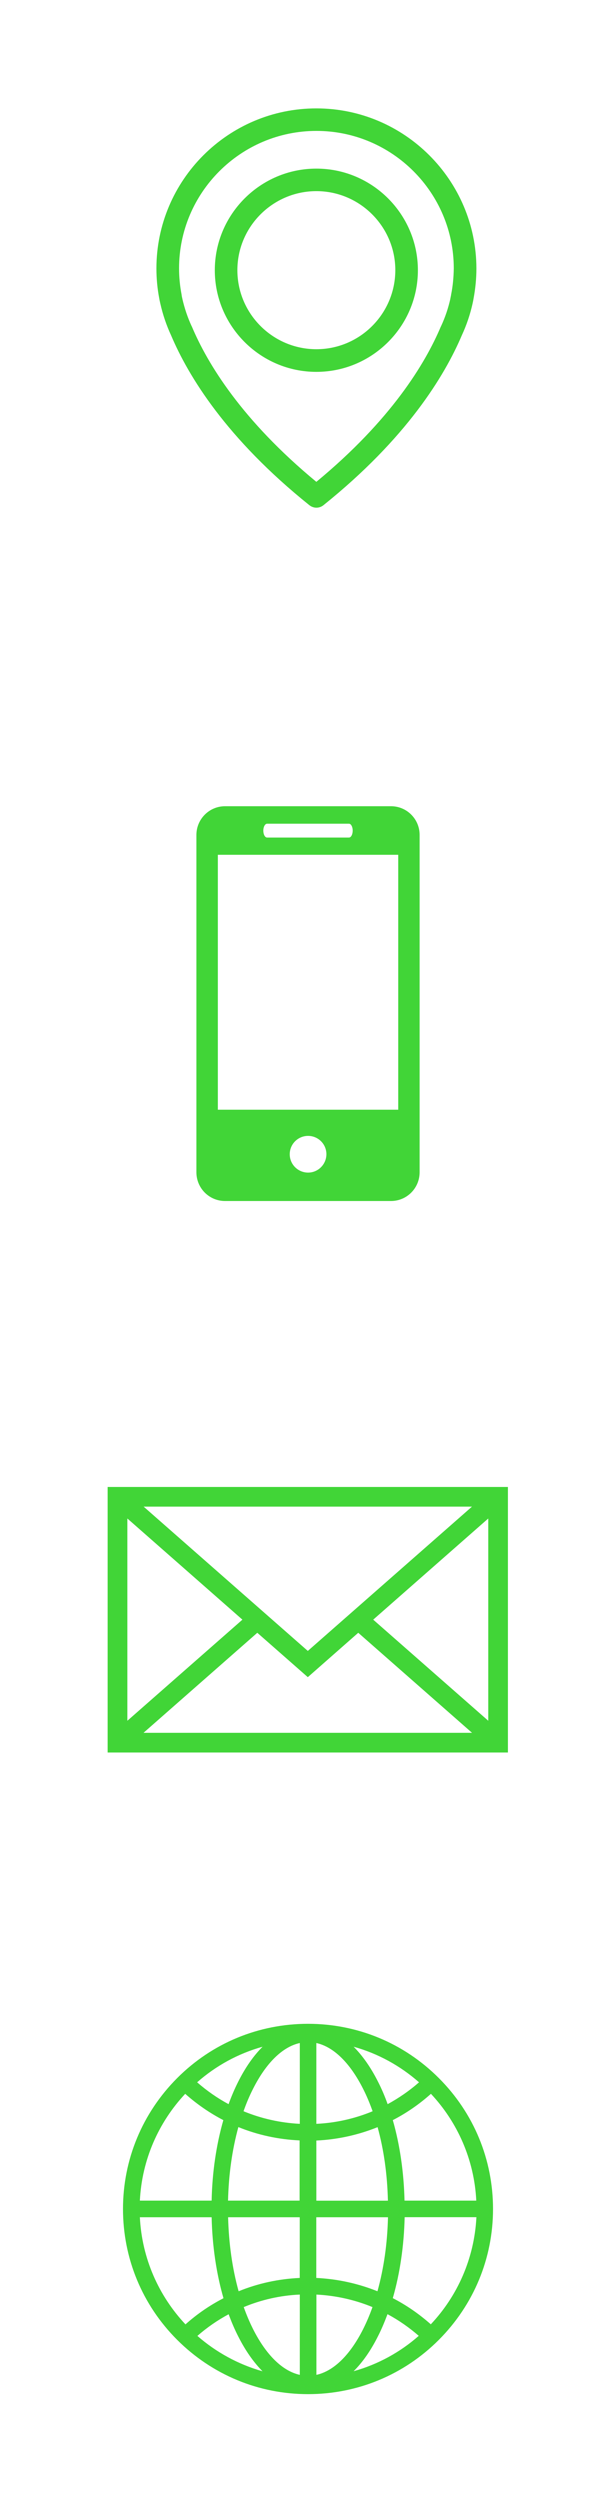 <?xml version="1.0" encoding="utf-8"?>
<!-- Generator: Adobe Illustrator 24.2.0, SVG Export Plug-In . SVG Version: 6.00 Build 0)  -->
<svg version="1.1" id="Camada_1" xmlns="http://www.w3.org/2000/svg" xmlns:xlink="http://www.w3.org/1999/xlink" x="0px" y="0px"
	 viewBox="0 0 92 377.36" style="enable-background:new 0 0 92 377.36;" xml:space="preserve">
<style type="text/css">
	.st0{fill:#41D537;}
</style>
<g id="XMLID_7_">
	<g>
		<g id="XMLID_394_">
			<g>
				<path id="XMLID_395_" class="st0" d="M66.29,313.66c-5.27-5.28-12.3-8.19-19.76-8.19c-7.46,0-14.49,2.91-19.76,8.19
					c-5.27,5.28-8.19,12.3-8.19,19.76c0,7.46,2.91,14.49,8.19,19.76c5.28,5.27,12.3,8.19,19.76,8.19c7.46,0,14.49-2.91,19.76-8.19
					c5.27-5.28,8.19-12.3,8.19-19.76C74.48,325.96,71.57,318.93,66.29,313.66L66.29,313.66z M71.95,332.16H61.11
					c-0.1-4.31-0.71-8.46-1.77-12.15c2.06-1.06,3.99-2.39,5.76-3.97C69.1,320.31,71.64,325.95,71.95,332.16L71.95,332.16z
					 M47.79,334.67h10.82c-0.09,3.97-0.64,7.77-1.59,11.17c-2.92-1.17-6.03-1.86-9.24-2.01V334.67z M63.3,314.3
					c-1.46,1.29-3.06,2.38-4.74,3.3c-0.43-1.21-0.92-2.35-1.47-3.42c-1.08-2.14-2.32-3.9-3.67-5.25
					C57.12,309.96,60.48,311.82,63.3,314.3L63.3,314.3z M47.79,308.37c2.61,0.58,5.08,2.99,7.06,6.91c0.54,1.06,1.01,2.19,1.44,3.39
					c-2.68,1.11-5.54,1.76-8.5,1.9V308.37z M57.04,321.07c0.94,3.38,1.47,7.15,1.56,11.1H47.79v-9.08
					C51.01,322.94,54.12,322.25,57.04,321.07L57.04,321.07z M45.28,332.16H34.45c0.09-3.95,0.63-7.72,1.56-11.1
					c2.92,1.19,6.05,1.87,9.25,2.01v9.09H45.28z M45.29,308.37v12.2c-2.95-0.15-5.83-0.8-8.5-1.9c0.42-1.2,0.9-2.33,1.44-3.39
					C40.21,311.36,42.68,308.95,45.29,308.37L45.29,308.37z M39.67,308.93c-1.36,1.35-2.59,3.11-3.67,5.25
					c-0.54,1.07-1.03,2.21-1.47,3.42c-1.69-0.91-3.27-2.01-4.75-3.3C32.6,311.82,35.96,309.96,39.67,308.93L39.67,308.93z
					 M27.98,316.04c1.77,1.57,3.7,2.9,5.76,3.97c-1.06,3.7-1.68,7.84-1.77,12.15H21.13C21.44,325.95,23.98,320.31,27.98,316.04
					L27.98,316.04z M21.13,334.67h10.84c0.1,4.35,0.72,8.51,1.79,12.22c-2.05,1.06-3.98,2.37-5.74,3.95
					C24,346.56,21.44,340.91,21.13,334.67L21.13,334.67z M29.82,352.58c1.46-1.28,3.05-2.37,4.72-3.27c0.43,1.17,0.91,2.3,1.45,3.35
					c1.08,2.14,2.32,3.9,3.67,5.26C35.98,356.88,32.63,355.03,29.82,352.58L29.82,352.58z M45.29,358.46
					c-2.61-0.58-5.08-2.99-7.06-6.91c-0.52-1.04-0.99-2.14-1.41-3.32c2.67-1.11,5.53-1.76,8.47-1.89V358.46z M36.05,345.84
					c-0.95-3.4-1.49-7.2-1.59-11.17h10.82v9.16C42.09,343.97,38.97,344.65,36.05,345.84L36.05,345.84z M47.8,358.46v-12.12
					c2.94,0.15,5.8,0.79,8.47,1.89c-0.42,1.18-0.89,2.28-1.41,3.32C52.88,355.48,50.41,357.88,47.8,358.46L47.8,358.46z
					 M53.42,357.91c1.36-1.35,2.59-3.11,3.67-5.26c0.54-1.05,1.01-2.18,1.45-3.35c1.68,0.9,3.26,2,4.72,3.27
					C60.46,355.03,57.11,356.88,53.42,357.91L53.42,357.91z M65.08,350.83c-1.76-1.56-3.68-2.89-5.74-3.95
					c1.07-3.71,1.69-7.88,1.79-12.22h10.84C71.65,340.91,69.1,346.56,65.08,350.83L65.08,350.83z M65.08,350.83"/>
			</g>
		</g>
		<g id="XMLID_386_">
			<g>
				<path id="XMLID_387_" class="st0" d="M16.26,224.44v40.08h60.47v-40.08H16.26z M46.5,249.19l-24.8-21.78h49.6L46.5,249.19z
					 M36.62,244.47l-17.38,15.26V229.2L36.62,244.47z M38.87,246.45l7.63,6.7l7.62-6.7l17.19,15.1H21.68L38.87,246.45z
					 M56.38,244.47l17.38-15.27v30.53L56.38,244.47z M56.38,244.47"/>
			</g>
		</g>
		<g id="XMLID_380_">
			<g>
				<path class="st0" d="M59.07,121.69H34c-2.4,0-4.33,1.95-4.33,4.34v50.91c0,2.4,1.93,4.34,4.33,4.34h25.06
					c2.4,0,4.33-1.94,4.33-4.34v-50.91C63.4,123.64,61.46,121.69,59.07,121.69L59.07,121.69z M40.35,124.33h12.37
					c0.31,0,0.56,0.47,0.56,1.04c0,0.58-0.25,1.05-0.56,1.05H40.35c-0.32,0-0.57-0.47-0.57-1.05
					C39.78,124.8,40.04,124.33,40.35,124.33L40.35,124.33z M46.54,176.99c-1.53,0-2.77-1.24-2.77-2.77c0-1.53,1.24-2.77,2.77-2.77
					c1.53,0,2.77,1.24,2.77,2.77C49.3,175.75,48.06,176.99,46.54,176.99L46.54,176.99z M60.16,167.5H32.91v-38.48h27.25V167.5z
					 M60.16,167.5"/>
			</g>
		</g>
		<g id="XMLID_371_">
			<g>
				<path id="XMLID_376_" class="st0" d="M47.79,16.36c-13.32,0-24.16,10.84-24.16,24.16c0,1.52,0.14,3.04,0.43,4.54
					c0.01,0.09,0.06,0.35,0.17,0.81c0.37,1.63,0.91,3.23,1.62,4.76c2.6,6.13,8.32,15.54,20.88,25.62c0.32,0.25,0.69,0.38,1.07,0.38
					c0.38,0,0.76-0.13,1.07-0.38c12.55-10.08,18.28-19.49,20.89-25.62c0.71-1.53,1.25-3.12,1.62-4.76c0.1-0.45,0.15-0.72,0.16-0.81
					c0.28-1.49,0.43-3.02,0.43-4.54C71.95,27.2,61.1,16.36,47.79,16.36L47.79,16.36z M68.15,44.46c0,0.02-0.01,0.05-0.01,0.08
					c-0.01,0.06-0.05,0.25-0.11,0.54v0.03c-0.32,1.42-0.78,2.79-1.4,4.12c-0.01,0.01-0.01,0.04-0.03,0.05
					c-2.36,5.6-7.54,14.14-18.81,23.45c-11.27-9.31-16.45-17.85-18.81-23.45c-0.01-0.01-0.01-0.04-0.03-0.05
					c-0.61-1.31-1.07-2.7-1.4-4.12v-0.03c-0.08-0.29-0.1-0.48-0.11-0.54c0-0.03-0.01-0.05-0.01-0.09c-0.25-1.3-0.38-2.61-0.38-3.94
					c0-11.43,9.31-20.75,20.75-20.75c11.44,0,20.75,9.31,20.75,20.75C68.53,41.85,68.41,43.17,68.15,44.46L68.15,44.46z
					 M68.15,44.46"/>
				<path id="XMLID_372_" class="st0" d="M47.79,25.45c-8.45,0-15.34,6.89-15.34,15.34c0,8.45,6.89,15.34,15.34,15.34
					s15.34-6.89,15.34-15.34C63.13,32.33,56.24,25.45,47.79,25.45L47.79,25.45z M47.79,52.71c-6.58,0-11.93-5.36-11.93-11.93
					c0-6.57,5.36-11.93,11.93-11.93c6.57,0,11.93,5.36,11.93,11.93C59.71,47.36,54.37,52.71,47.79,52.71L47.79,52.71z M47.79,52.71"
					/>
			</g>
		</g>
	</g>
</g>
</svg>

